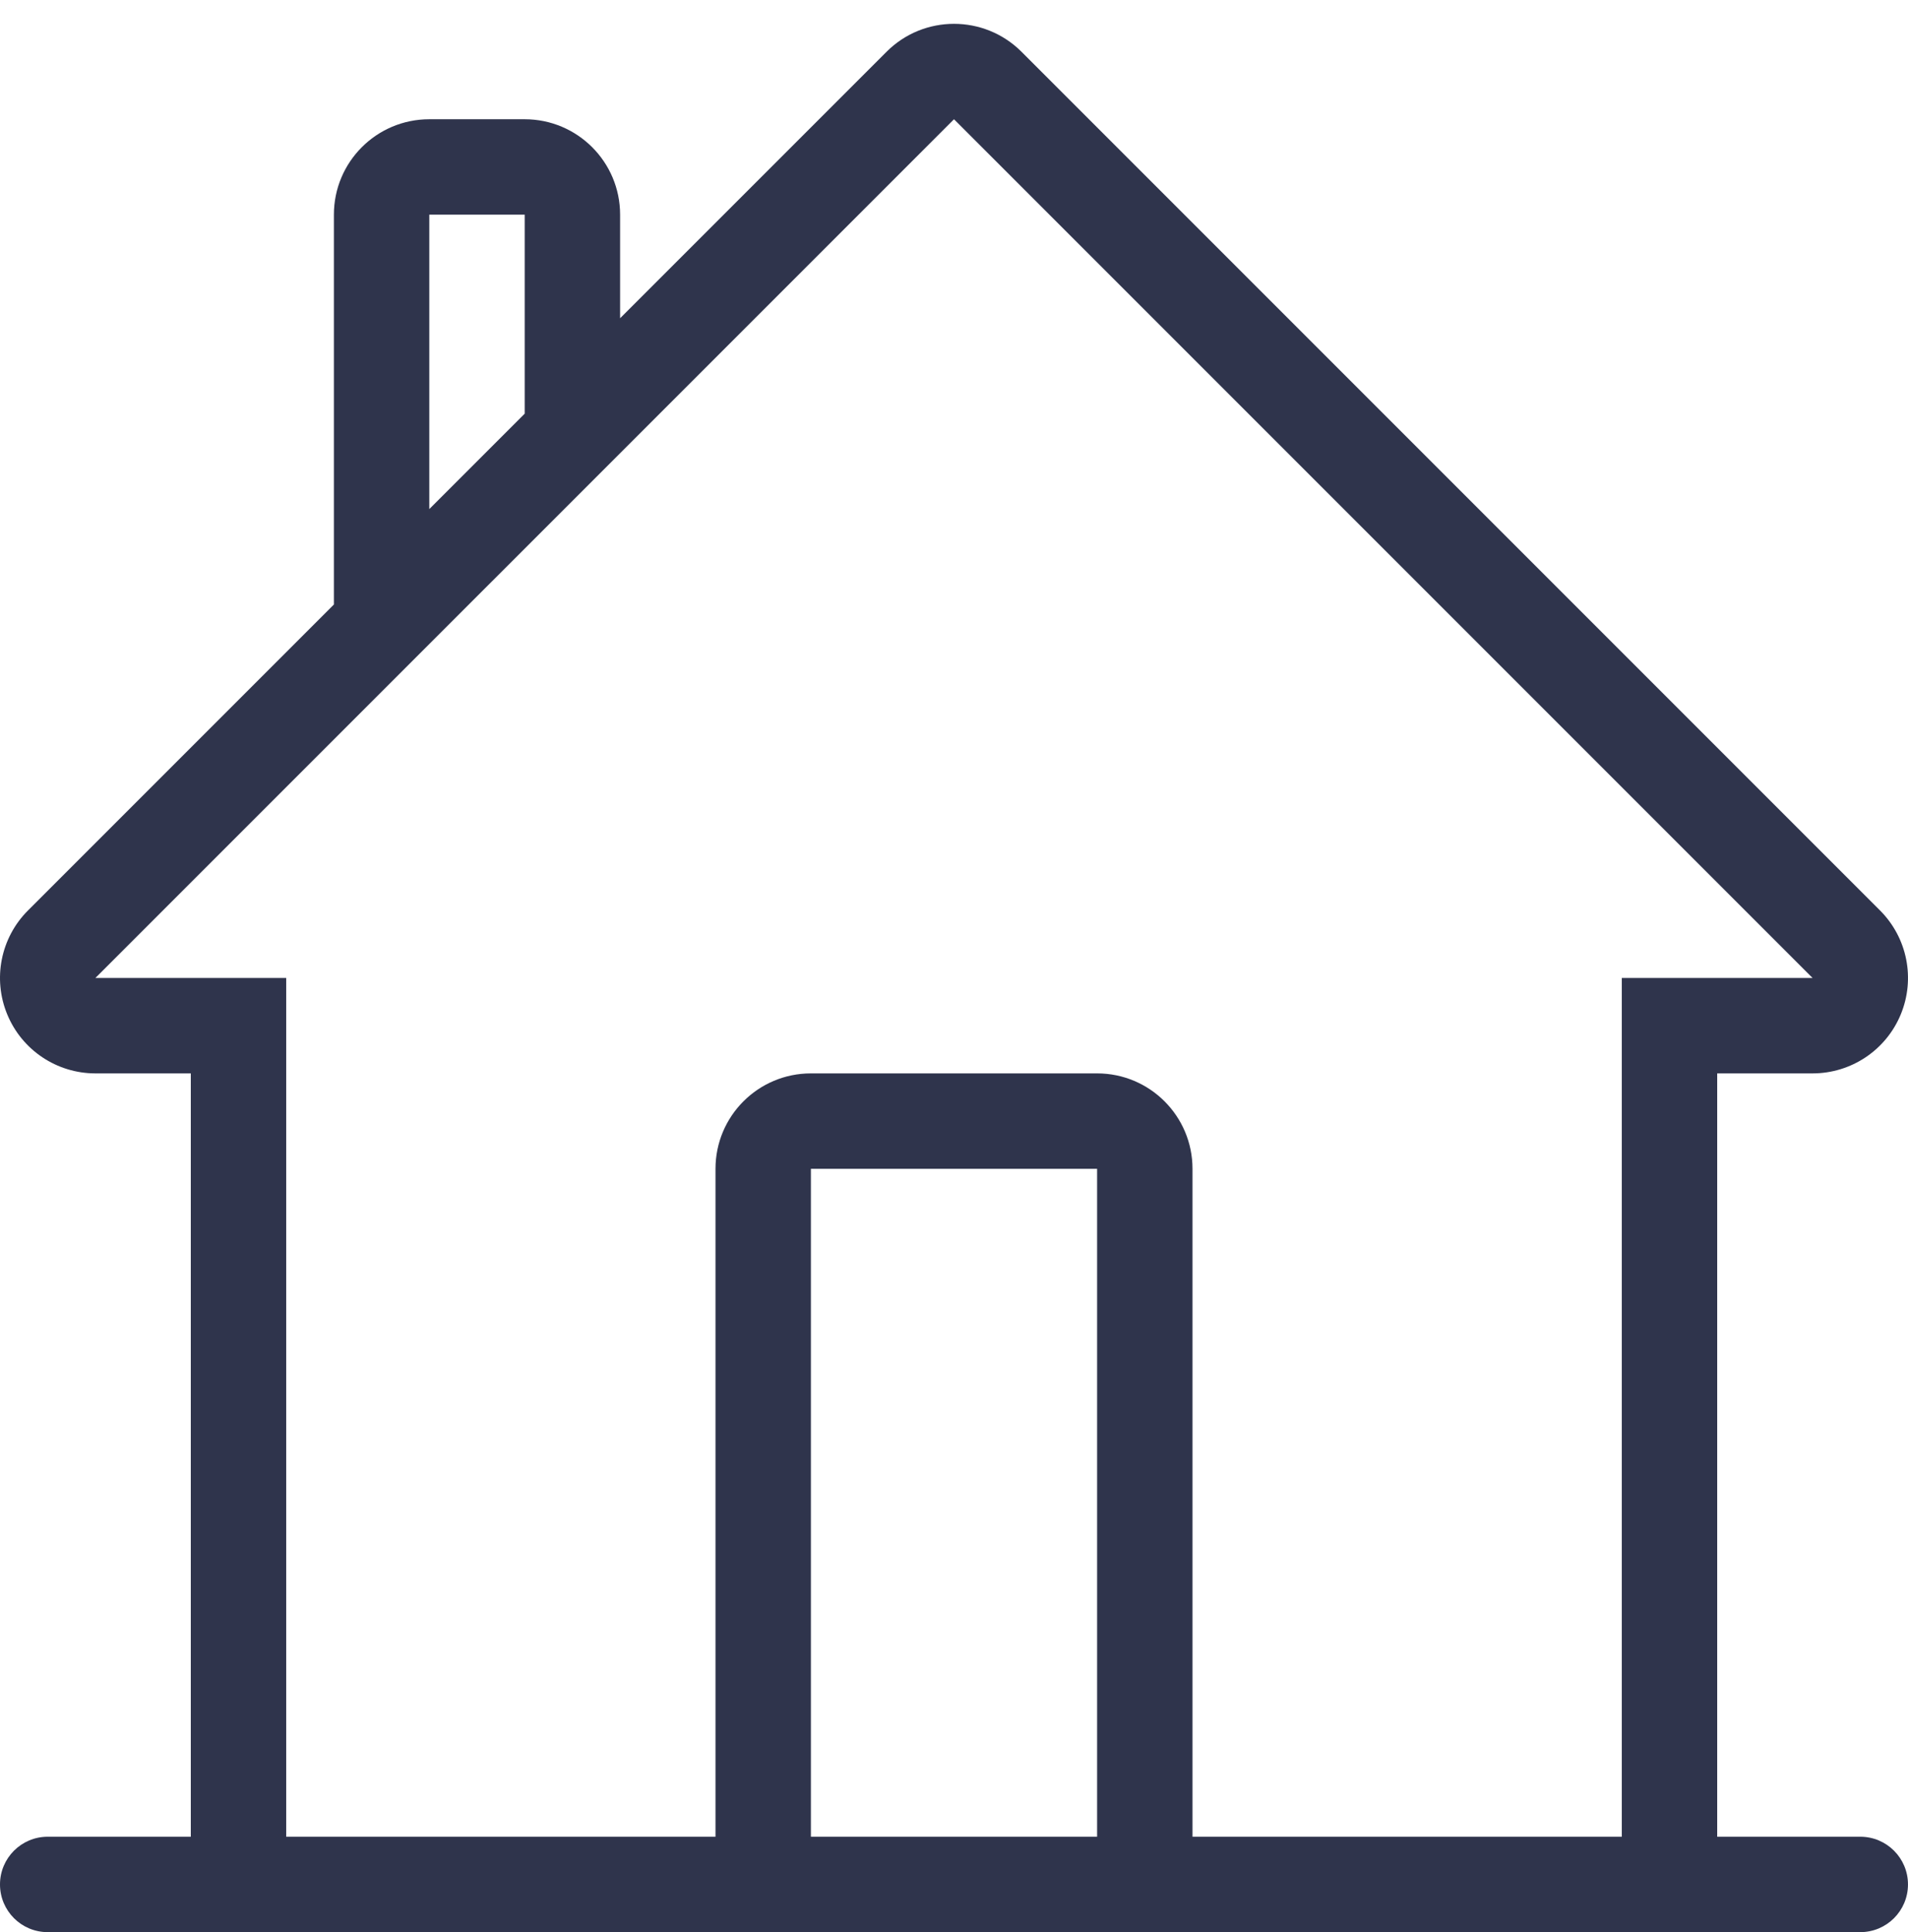 <svg width="80" height="81" viewBox="0 0 80 81" fill="none" xmlns="http://www.w3.org/2000/svg">
<path d="M77.999 76.998H72V44.998H75.999C77.617 44.998 79.076 44.024 79.695 42.529C80.314 41.034 79.973 39.314 78.829 38.169L42.829 2.169C42.048 1.389 41.024 0.999 40 0.999C38.976 0.999 37.952 1.389 37.172 2.171L26 13.341V8.999C26 6.789 24.209 4.999 22 4.999H18C15.79 4.999 14 6.789 14 8.999V25.341L1.172 38.169C0.028 39.313 -0.315 41.033 0.305 42.529C0.924 44.024 2.383 44.998 4 44.998H8V76.998H2C0.895 76.998 0 77.893 0 78.998C0 80.104 0.895 80.998 2 80.998H77.999C79.105 80.998 79.999 80.104 79.999 78.998C79.999 77.893 79.105 76.998 77.999 76.998ZM18 8.999H22V17.341L18 21.341V8.999ZM46 76.998H34V48.998H46V76.998ZM68 76.998H50V48.998C50 46.789 48.209 44.998 46 44.998H34C31.79 44.998 30 46.789 30 48.998V76.998H12V40.998H4L40 4.999L75.999 40.998H68V76.998Z" fill="#2F344C"/>
</svg>
